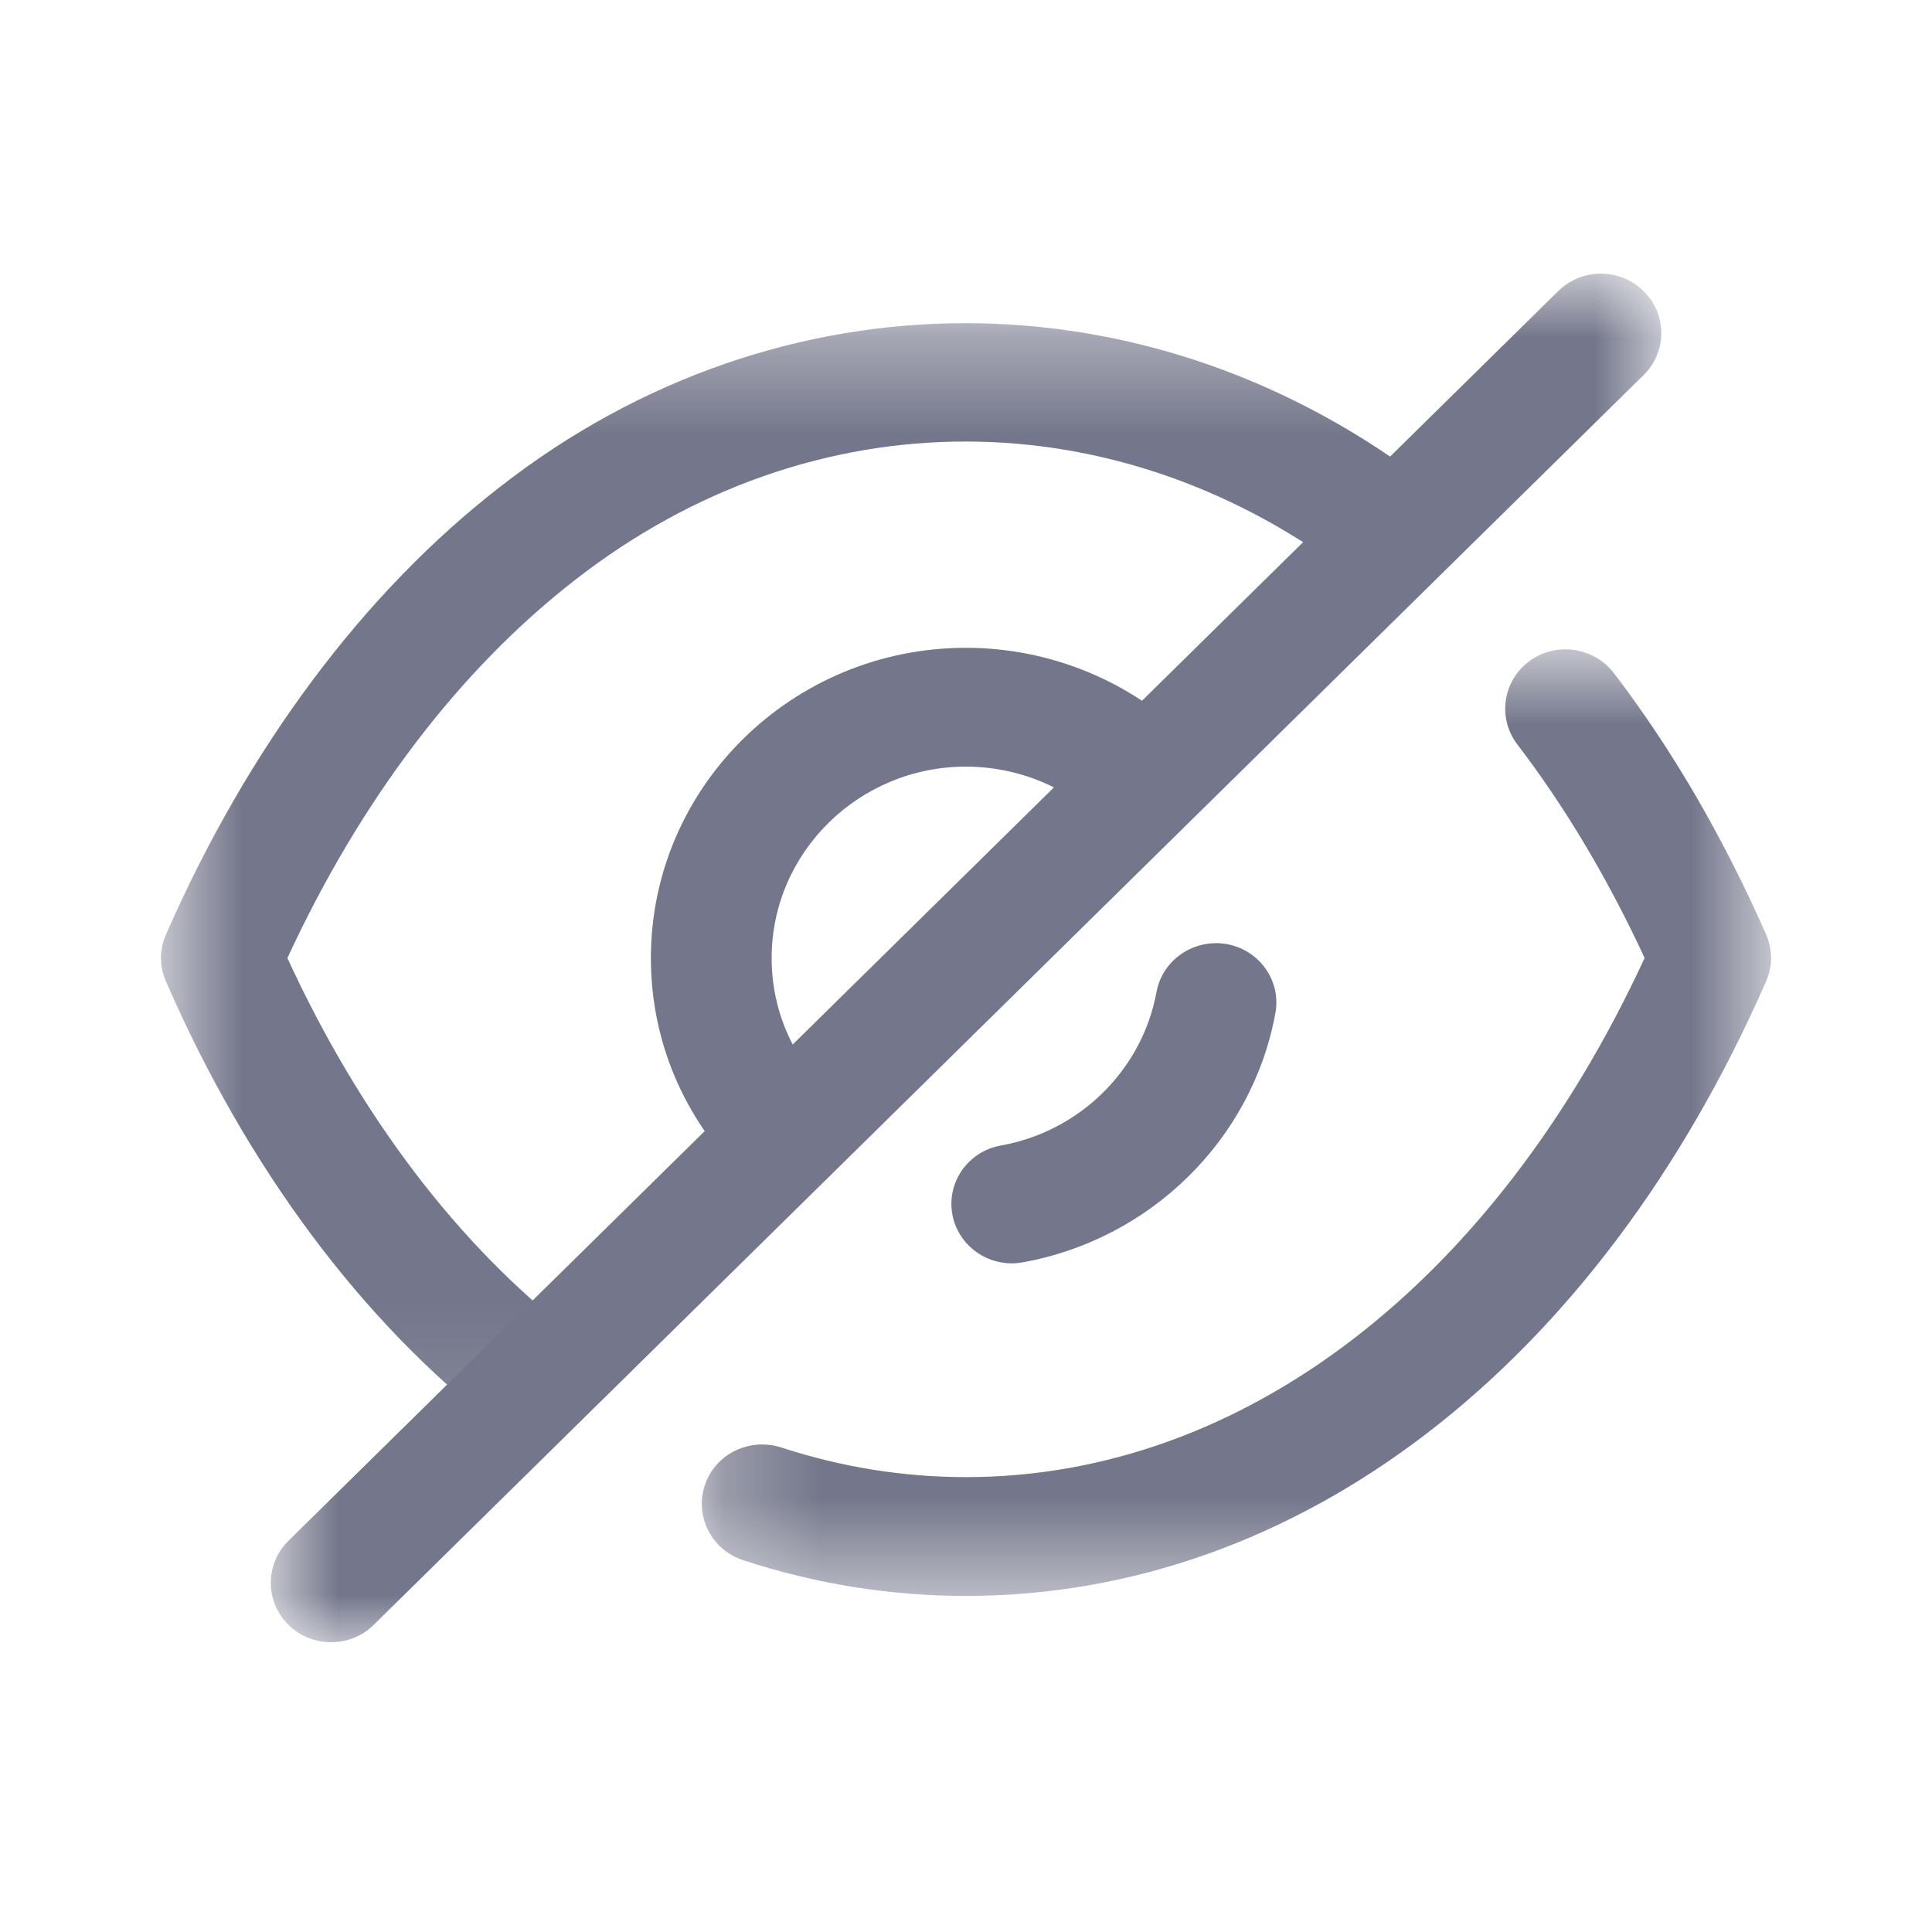 <svg width="20" height="20" viewBox="0 0 20 20" fill="none" xmlns="http://www.w3.org/2000/svg">
<path fill-rule="evenodd" clip-rule="evenodd" d="M8.134 12.361C7.974 12.361 7.814 12.302 7.692 12.181C7.077 11.576 6.738 10.773 6.738 9.918C6.738 8.147 8.201 6.706 10 6.706C10.865 6.706 11.705 7.049 12.304 7.649C12.546 7.891 12.543 8.28 12.296 8.518C12.051 8.758 11.656 8.753 11.413 8.512C11.047 8.146 10.532 7.936 10 7.936C8.891 7.936 7.988 8.825 7.988 9.918C7.988 10.444 8.197 10.939 8.576 11.312C8.82 11.552 8.82 11.941 8.576 12.181C8.454 12.302 8.294 12.361 8.134 12.361Z" fill="#74778B"/>
<path fill-rule="evenodd" clip-rule="evenodd" d="M10.473 13.078C10.177 13.078 9.914 12.87 9.859 12.573C9.797 12.239 10.022 11.918 10.362 11.858C11.179 11.712 11.825 11.074 11.972 10.269C12.034 9.935 12.359 9.715 12.698 9.773C13.038 9.833 13.264 10.153 13.203 10.487C12.964 11.794 11.912 12.831 10.585 13.068C10.548 13.075 10.509 13.078 10.473 13.078Z" fill="#74778B"/>
<mask id="mask0_0_4" style="mask-type:luminance" maskUnits="userSpaceOnUse" x="1" y="3" width="15" height="12">
<path fill-rule="evenodd" clip-rule="evenodd" d="M1.667 3.346H15.072V14.908H1.667V3.346Z" fill="white"/>
</mask>
<g mask="url(#mask0_0_4)">
<path fill-rule="evenodd" clip-rule="evenodd" d="M5.545 14.908C5.41 14.908 5.274 14.865 5.159 14.777C3.75 13.688 2.559 12.091 1.718 10.16C1.649 10.005 1.649 9.829 1.718 9.674C2.569 7.735 3.767 6.13 5.184 5.034C8.072 2.784 11.917 2.776 14.834 5.05C15.105 5.261 15.151 5.648 14.937 5.914C14.722 6.179 14.33 6.226 14.059 6.014C11.587 4.089 8.403 4.095 5.958 6C4.761 6.926 3.734 8.276 2.975 9.918C3.726 11.55 4.744 12.892 5.932 13.809C6.204 14.019 6.25 14.406 6.037 14.673C5.914 14.827 5.73 14.908 5.545 14.908Z" fill="#74778B"/>
</g>
<mask id="mask1_0_4" style="mask-type:luminance" maskUnits="userSpaceOnUse" x="7" y="6" width="12" height="11">
<path fill-rule="evenodd" clip-rule="evenodd" d="M7.265 6.722H18.333V16.521H7.265V6.722Z" fill="white"/>
</mask>
<g mask="url(#mask1_0_4)">
<path fill-rule="evenodd" clip-rule="evenodd" d="M10 16.521C9.219 16.521 8.443 16.397 7.693 16.151C7.365 16.044 7.188 15.695 7.297 15.373C7.406 15.05 7.758 14.879 8.088 14.984C8.71 15.188 9.353 15.291 10 15.291C12.857 15.291 15.468 13.288 17.025 9.917C16.645 9.097 16.203 8.355 15.708 7.707C15.5 7.436 15.555 7.049 15.831 6.845C16.106 6.641 16.498 6.697 16.706 6.967C17.309 7.755 17.839 8.667 18.282 9.672C18.351 9.828 18.351 10.005 18.282 10.16C16.535 14.144 13.439 16.521 10 16.521Z" fill="#74778B"/>
</g>
<mask id="mask2_0_4" style="mask-type:luminance" maskUnits="userSpaceOnUse" x="2" y="2" width="16" height="16">
<path fill-rule="evenodd" clip-rule="evenodd" d="M2.803 2.834H17.198V17H2.803V2.834Z" fill="white"/>
</mask>
<g mask="url(#mask2_0_4)">
<path fill-rule="evenodd" clip-rule="evenodd" d="M3.428 17C3.268 17 3.108 16.941 2.986 16.82C2.742 16.58 2.742 16.191 2.986 15.95L16.131 3.013C16.375 2.773 16.77 2.773 17.014 3.013C17.259 3.254 17.259 3.643 17.014 3.883L3.869 16.82C3.748 16.941 3.588 17 3.428 17Z" fill="#74778B"/>
</g>
</svg>
